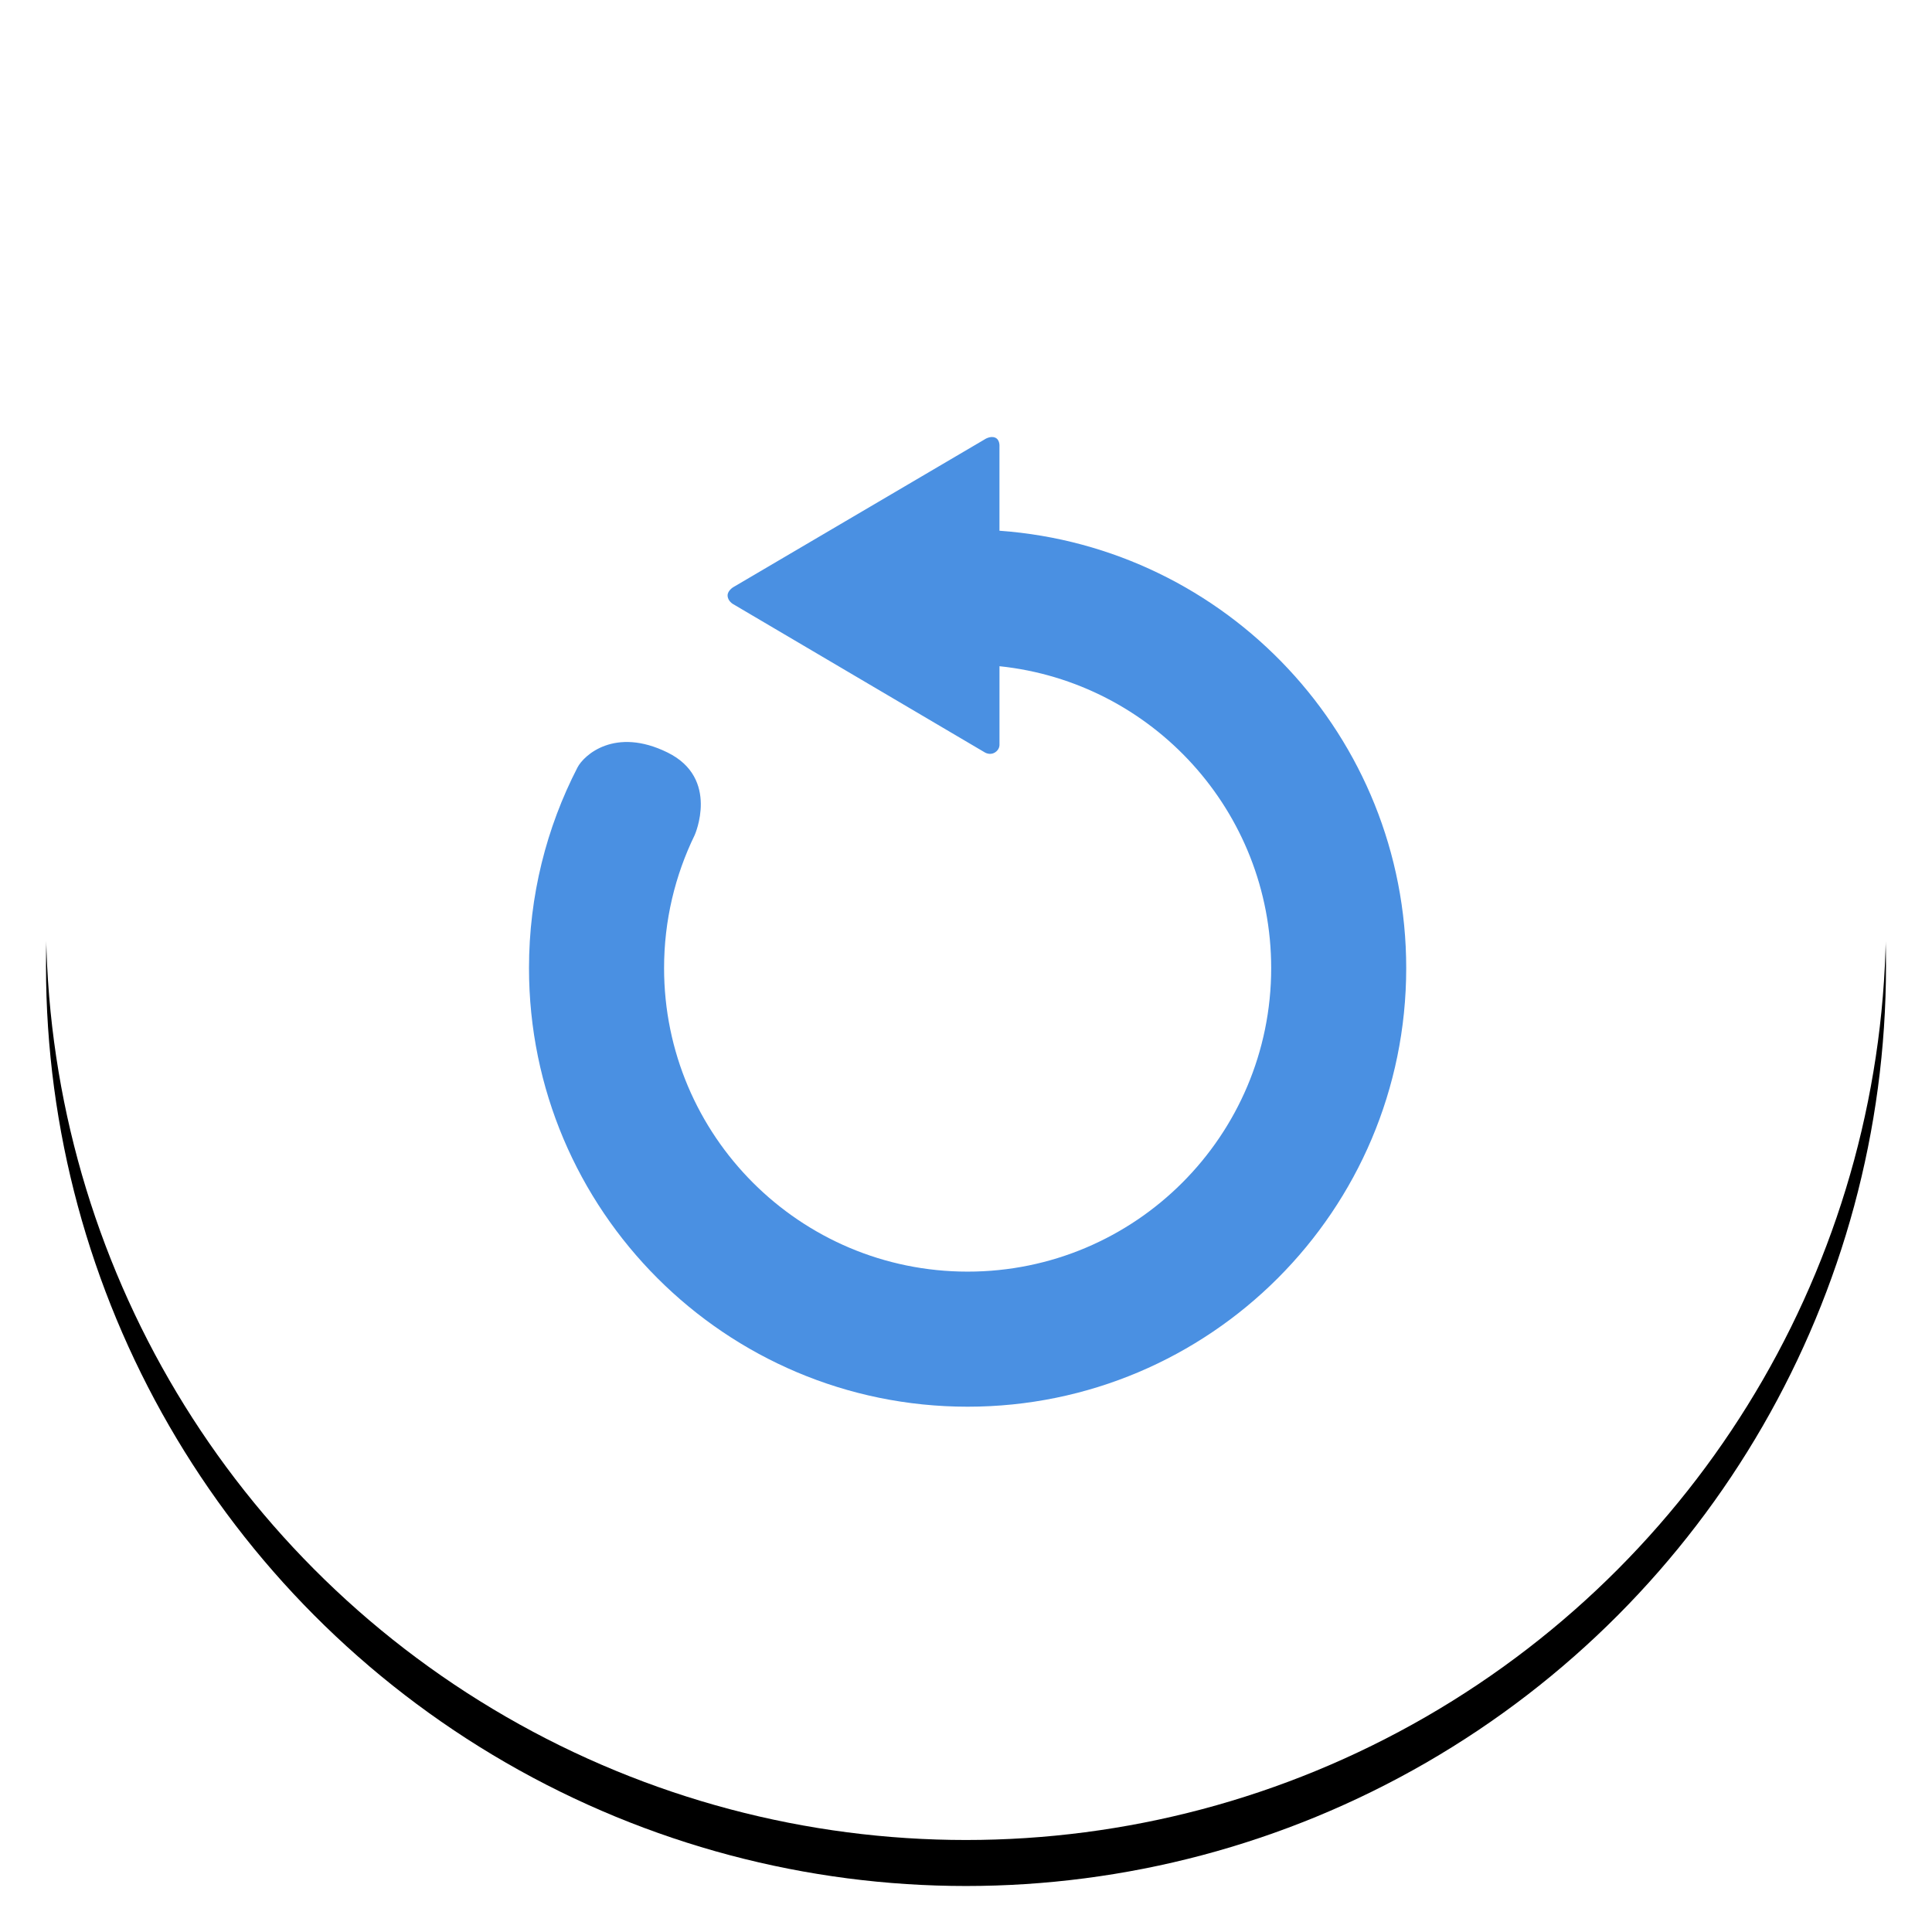 <svg width="84" height="84" viewBox="0 0 84 84" xmlns="http://www.w3.org/2000/svg" xmlns:xlink="http://www.w3.org/1999/xlink"><title>Undo</title><defs><circle id="b" cx="40" cy="40" r="40"/><filter x="-5%" y="-2.5%" width="110%" height="110%" filterUnits="objectBoundingBox" id="a"><feOffset dy="2" in="SourceAlpha" result="shadowOffsetOuter1"/><feGaussianBlur stdDeviation="1" in="shadowOffsetOuter1" result="shadowBlurOuter1"/><feColorMatrix values="0 0 0 0 0 0 0 0 0 0 0 0 0 0 0 0 0 0 0.05 0" in="shadowBlurOuter1"/></filter></defs><g fill="none" fill-rule="evenodd"><g transform="translate(2)"><use fill="#000" filter="url(#a)" xlink:href="#b"/><use fill="#FFF" xlink:href="#b"/></g><path d="M25.107 33.37c.278-.54 1.632-1.777 3.916-.653 2.285 1.124 1.18 3.593 1.18 3.593-.85 1.746-1.33 3.707-1.33 5.78 0 7.29 5.91 13.198 13.198 13.198 7.29 0 13.198-5.91 13.198-13.197 0-6.82-5.176-12.433-11.813-13.125v3.42s.01.205-.203.334c-.212.128-.424 0-.424 0l-10.95-6.452s-.244-.13-.244-.382c0-.208.245-.356.245-.356l10.912-6.415s.248-.178.47-.09c.22.085.193.385.193.385v3.665c9.885.71 17.685 8.948 17.685 19.016 0 10.532-8.538 19.07-19.07 19.07C31.54 61.16 23 52.622 23 42.09c0-3.142.76-6.106 2.107-8.72z" fill="#4A90E2"/></g></svg>